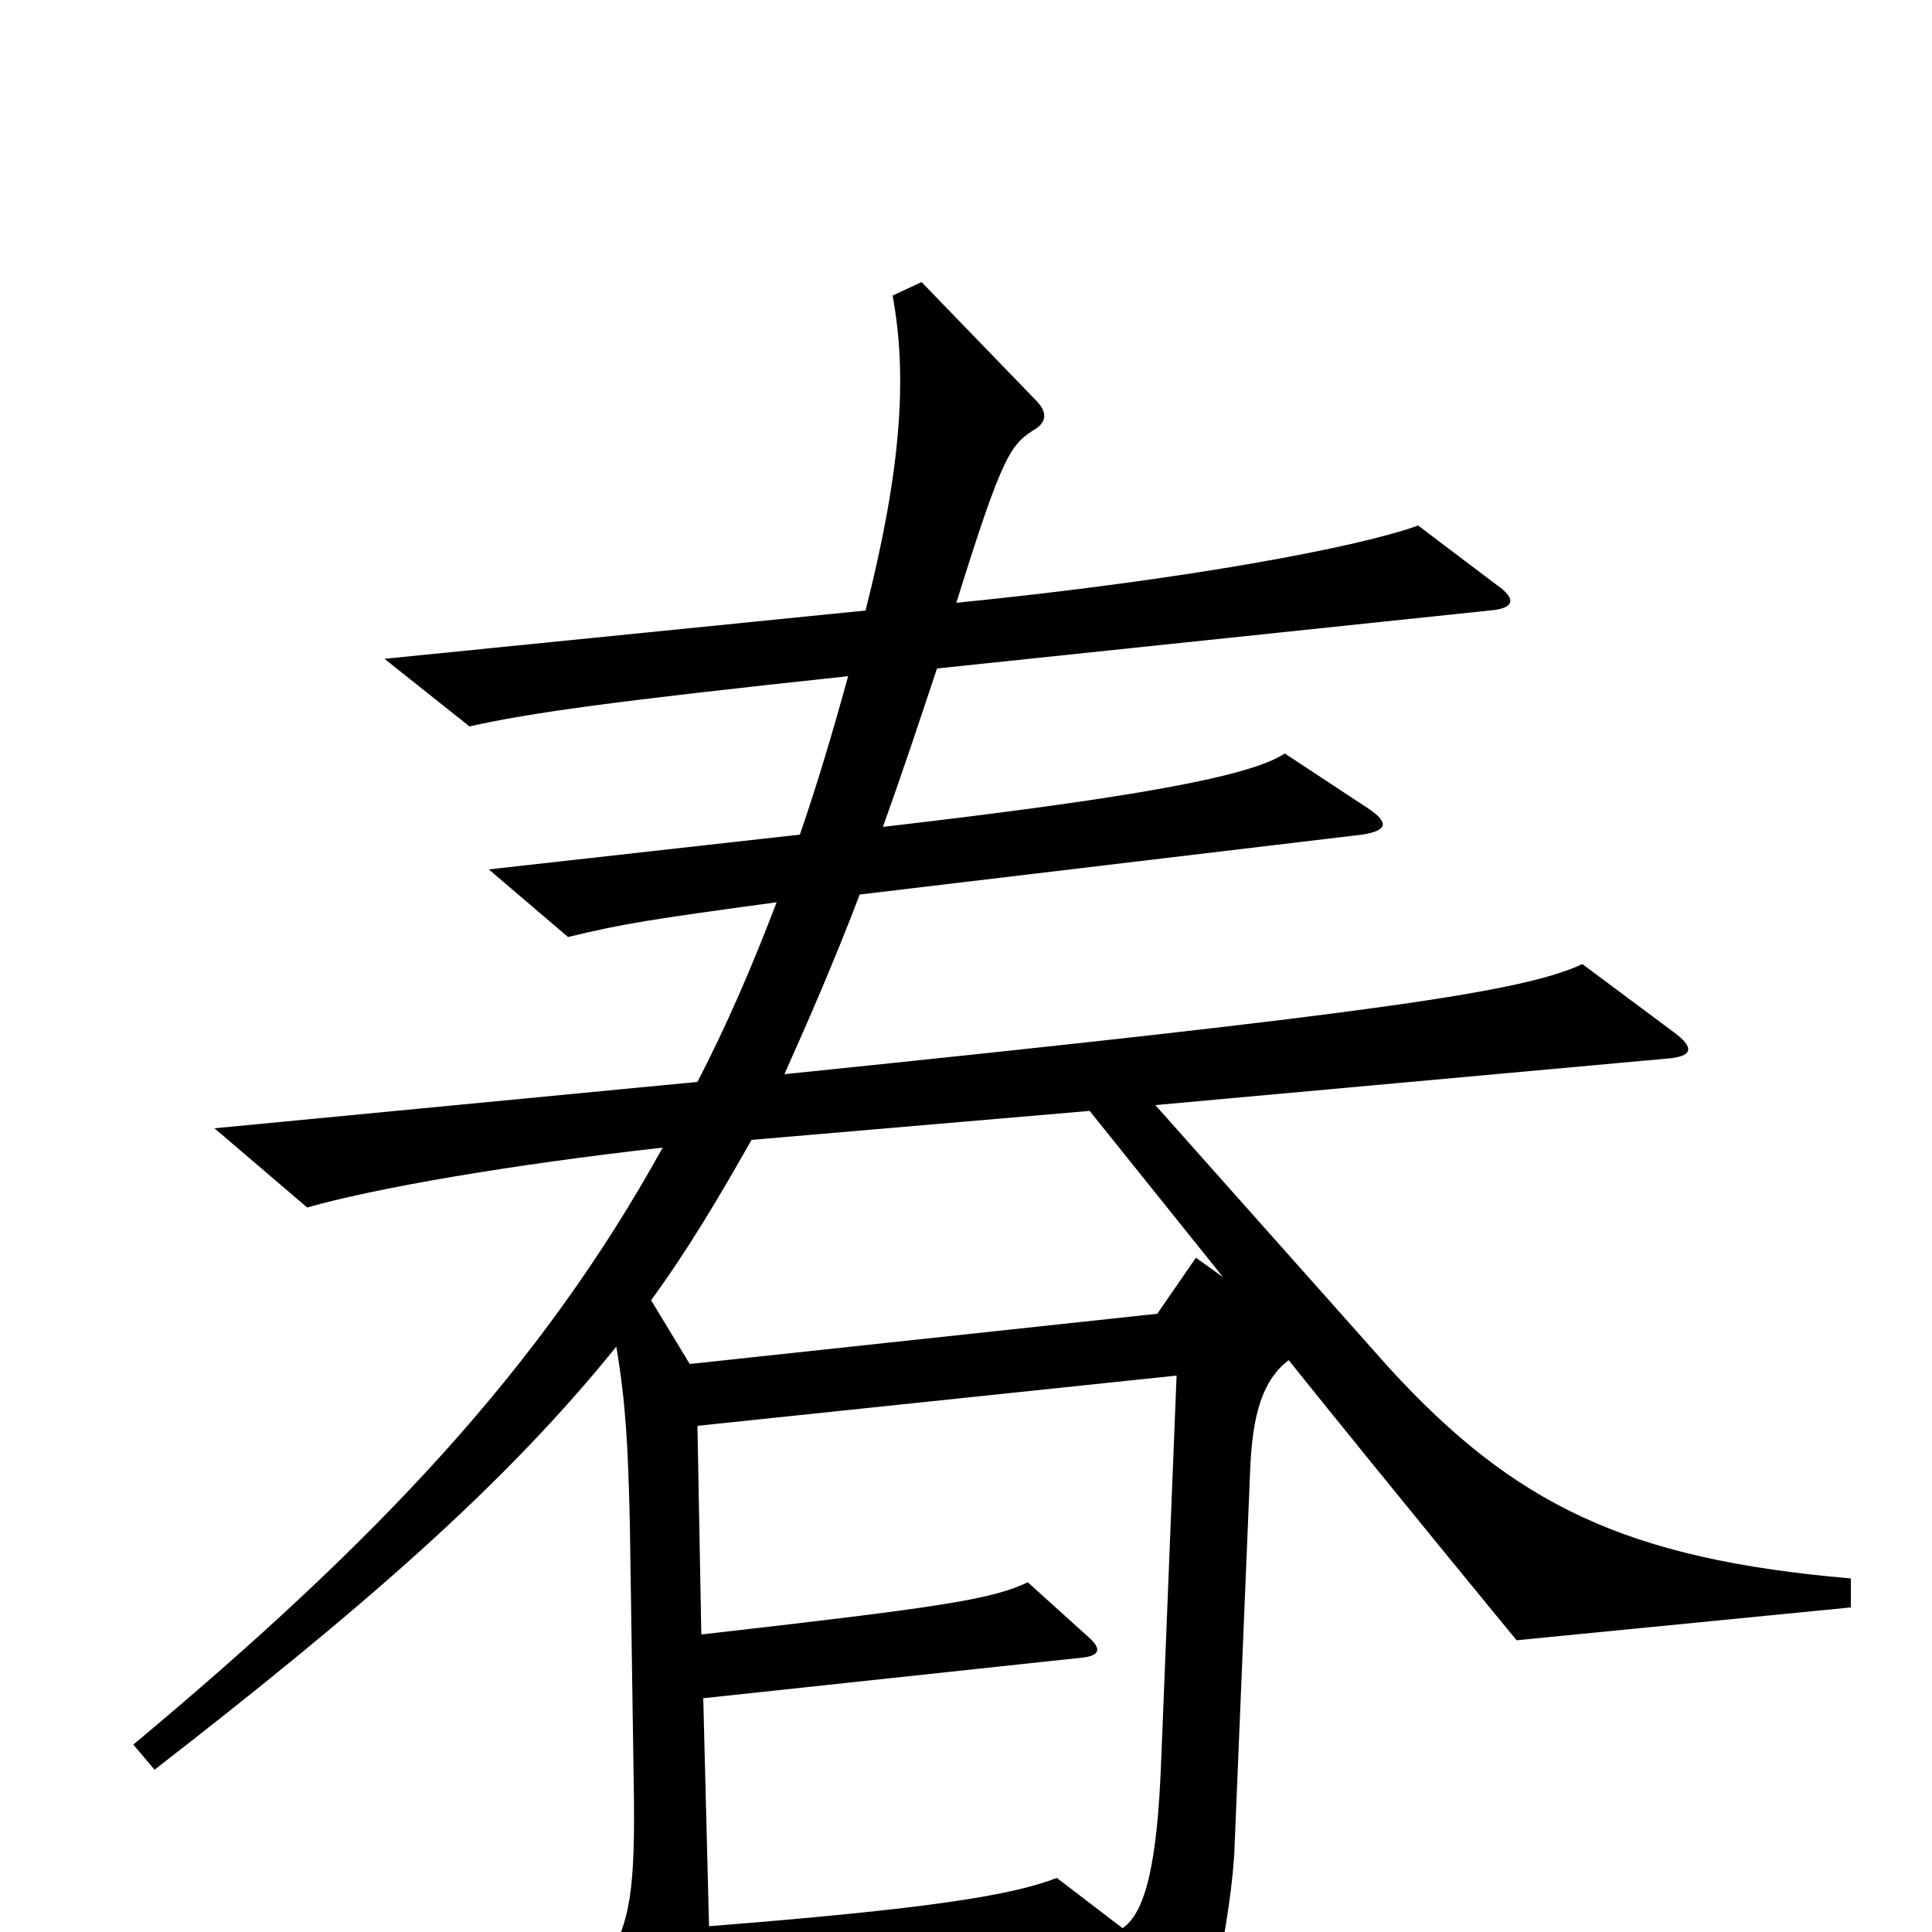 <svg xmlns="http://www.w3.org/2000/svg" viewBox="0 -1000 1000 1000">
	<path fill="#000000" d="M958 -168V-183C842 -193 784 -221 719 -292L598 -428L862 -452C877 -453 877 -458 866 -466L819 -501C789 -487 718 -476 406 -444C419 -473 432 -503 445 -537L705 -568C718 -570 719 -574 709 -581L665 -610C647 -598 586 -587 457 -572C466 -597 475 -624 485 -654L771 -684C784 -685 785 -690 775 -697L734 -728C704 -717 615 -700 495 -688C519 -765 523 -770 536 -778C542 -782 542 -787 536 -793L477 -854L462 -847C470 -804 466 -755 448 -684L199 -659L243 -624C274 -631 317 -637 439 -650C431 -621 423 -594 414 -568L253 -550L294 -515C323 -522 336 -524 402 -533C389 -499 376 -469 361 -440L111 -416L159 -375C194 -385 263 -397 343 -406C280 -292 196 -203 69 -97L80 -84C187 -167 261 -231 319 -303C324 -273 325 -252 326 -212L328 -78C329 -20 326 -6 314 16L347 93C351 104 357 104 361 92C364 80 367 53 367 30L572 8L602 82C605 89 610 90 614 82C623 62 638 -11 639 -44L647 -237C648 -269 654 -286 667 -296C724 -225 785 -151 785 -151ZM633 -339L619 -349L599 -320L357 -294L337 -327C356 -353 372 -380 389 -410L564 -425ZM609 -288L601 -88C599 -36 593 -10 581 -2L547 -28C524 -19 481 -12 367 -3L364 -121L560 -142C570 -143 570 -147 563 -153L532 -181C513 -172 486 -168 363 -154L361 -262Z"/>
</svg>